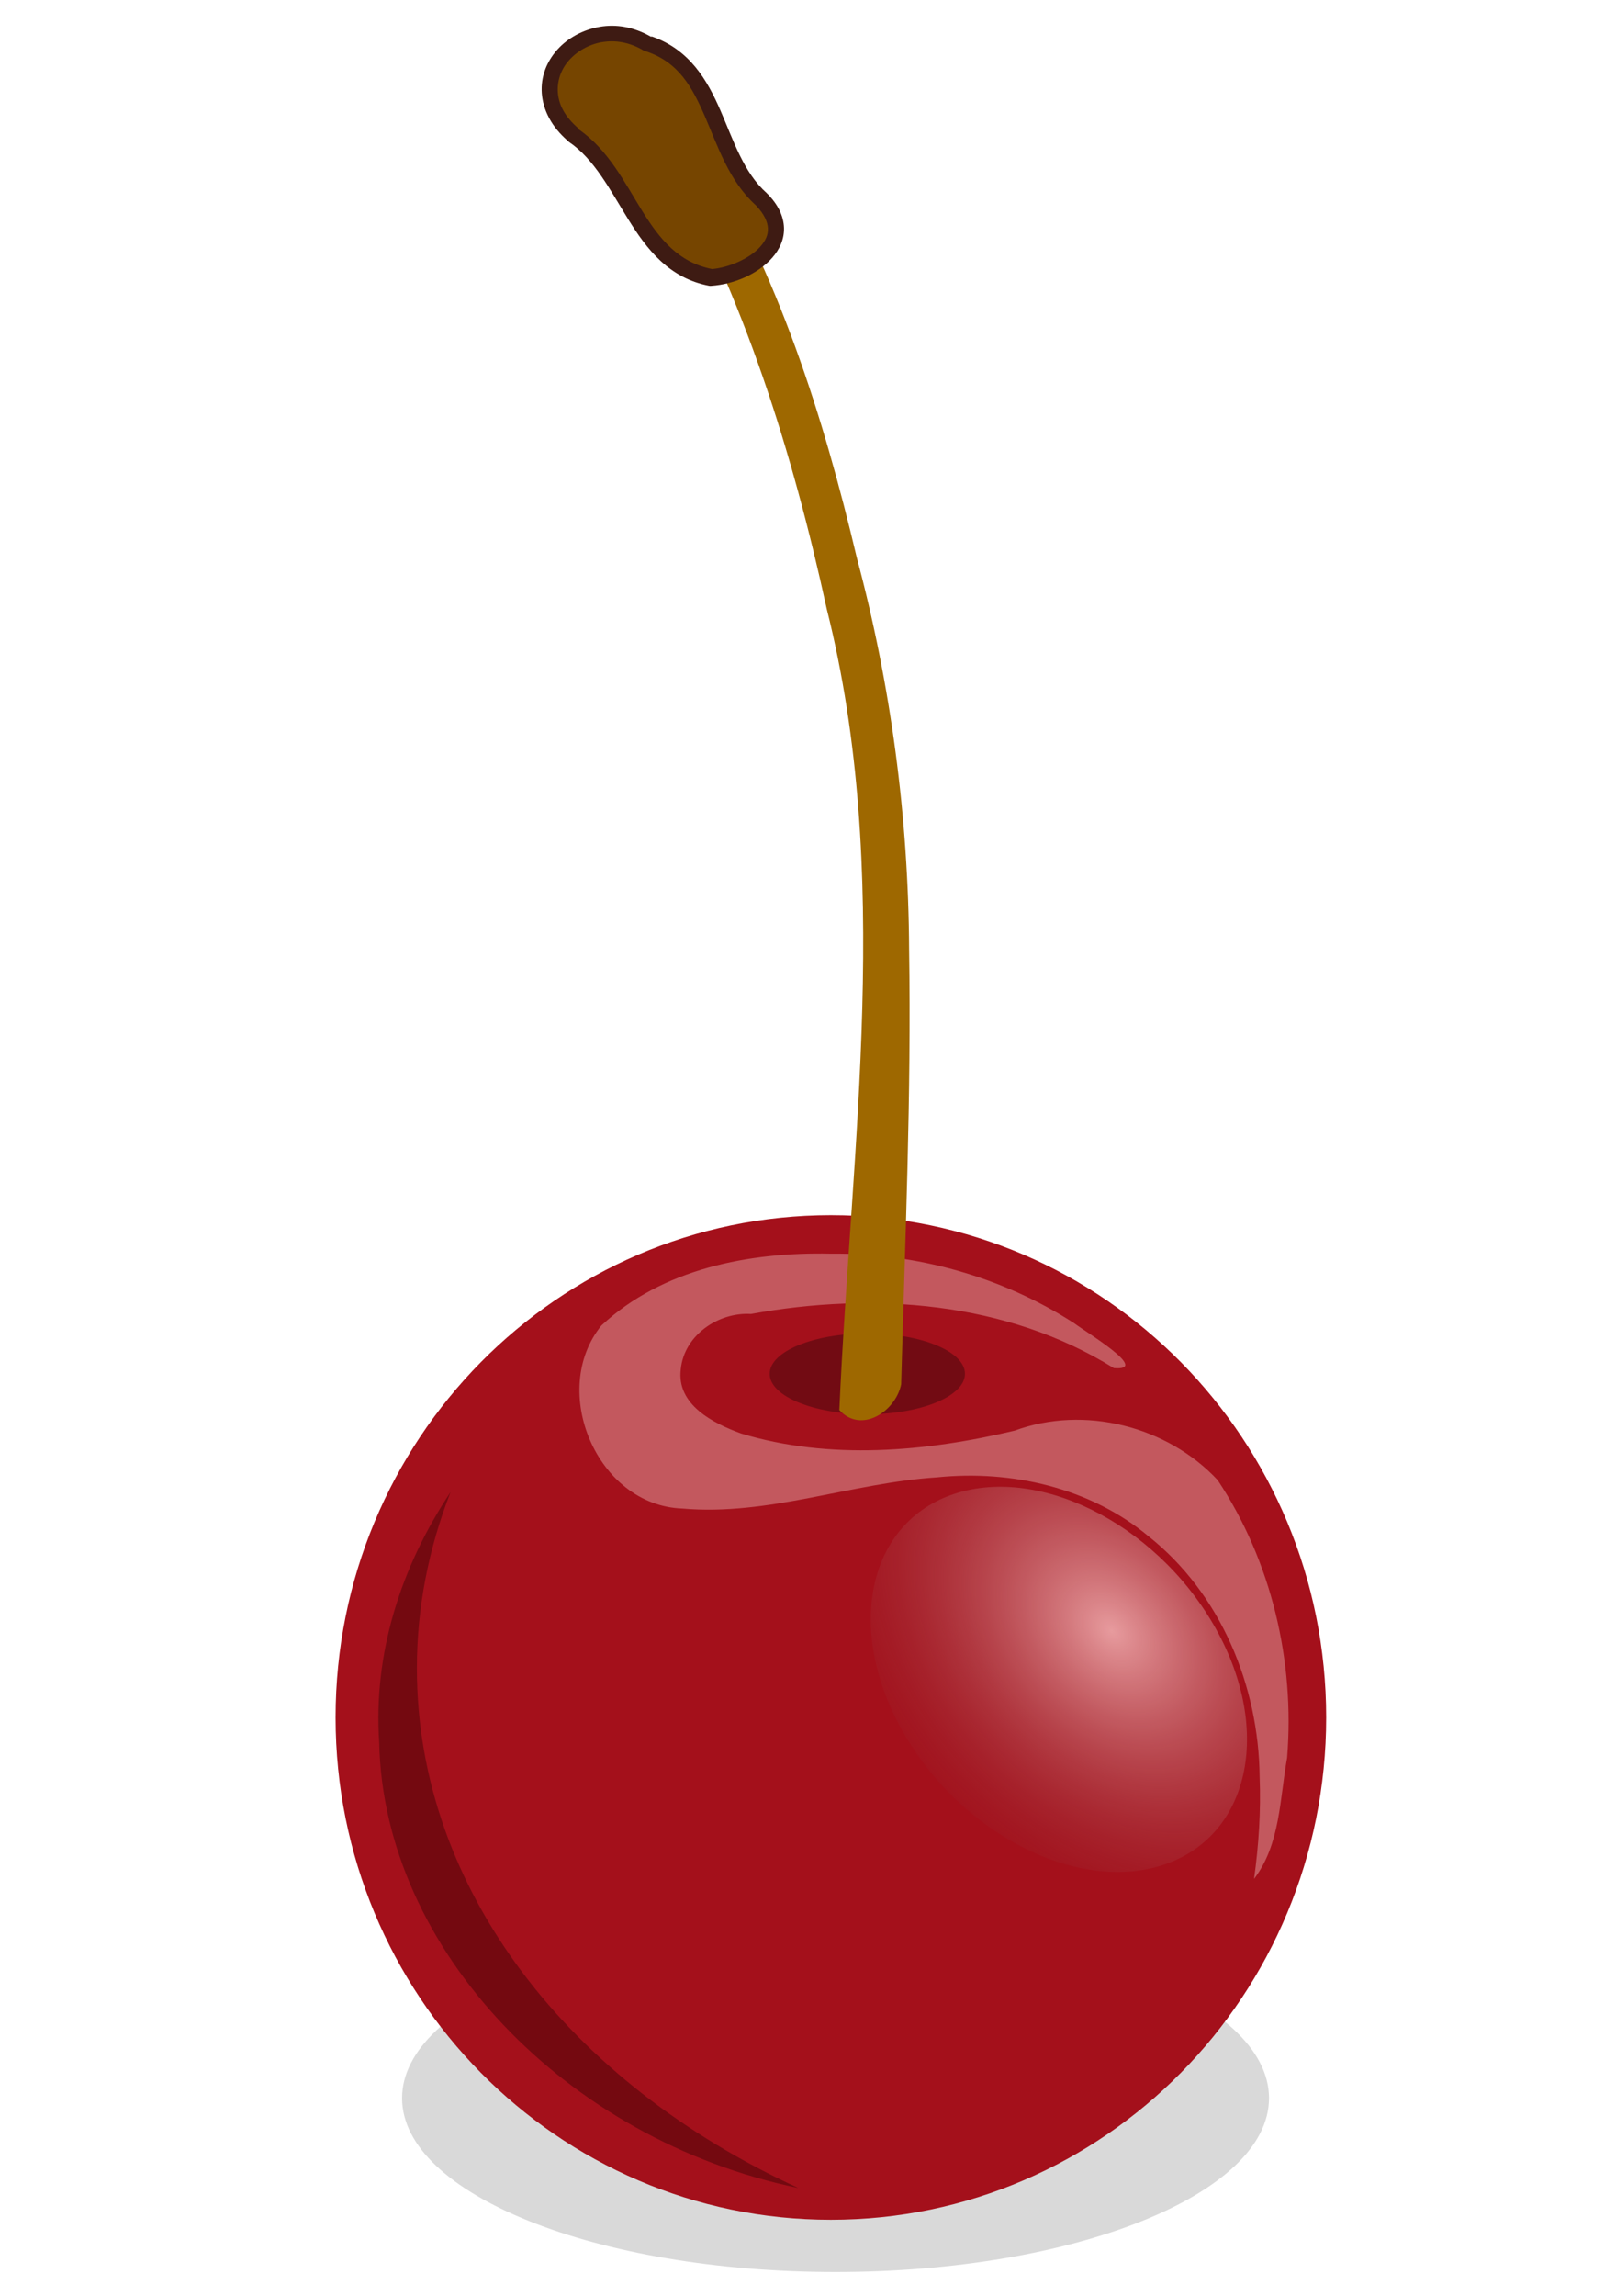 <?xml version="1.0" encoding="UTF-8" standalone="no"?>
<svg
   xmlns:dc="http://purl.org/dc/elements/1.1/"
   xmlns:cc="http://creativecommons.org/ns#"
   xmlns:rdf="http://www.w3.org/1999/02/22-rdf-syntax-ns#"
   xmlns:svg="http://www.w3.org/2000/svg"
   xmlns="http://www.w3.org/2000/svg"
   xmlns:sodipodi="http://sodipodi.sourceforge.net/DTD/sodipodi-0.dtd"
   xmlns:inkscape="http://www.inkscape.org/namespaces/inkscape"
   version="1.1"
   viewBox="0 0 332.598 472.441"
   id="svg33"
   sodipodi:docname="cherry.svg"
   width="88mm"
   height="125mm"
   inkscape:version="1.0.2-2 (e86c870879, 2021-01-15)">
  <sodipodi:namedview
     pagecolor="#ffffff"
     bordercolor="#666666"
     borderopacity="1"
     objecttolerance="10"
     gridtolerance="10"
     guidetolerance="10"
     inkscape:pageopacity="0"
     inkscape:pageshadow="2"
     inkscape:window-width="1920"
     inkscape:window-height="1017"
     id="namedview35"
     showgrid="false"
     units="mm"
     inkscape:zoom="0.75130096"
     inkscape:cx="-288.05119"
     inkscape:cy="-27.66332"
     inkscape:window-x="-8"
     inkscape:window-y="-8"
     inkscape:window-maximized="1"
     inkscape:current-layer="svg33" />
  <defs
     id="defs7">
    <radialGradient
       id="a"
       cx="456.31"
       cy="448.48"
       r="35.801"
       gradientTransform="matrix(0.398,-0.143,0.278,0.475,141.62,-119.02)"
       gradientUnits="userSpaceOnUse">
      <stop
         stop-color="#e79b9e"
         offset="0"
         id="stop2" />
      <stop
         stop-color="#890f18"
         stop-opacity="0"
         offset="1"
         id="stop4" />
    </radialGradient>
  </defs>
  <g
     transform="matrix(2.311,0,0,2.311,-796.099,-860.29)"
     id="g31">
    <path
       d="m 457.5,559.07 c 0,8.539 -17.3,15.475 -38.605,15.475 -21.305,0 -38.605,-6.936 -38.605,-15.475 0,-8.539 17.3,-15.475 38.605,-15.475 21.241,0 38.492,6.878 38.605,15.387"
       opacity="0.15"
       id="path9" />
    <g
       transform="matrix(1.703,0,0,1.703,-319.29,468.51)"
       id="g29">
      <path
         d="m 459.12,33.273 c 0,14.496 -11.604,26.261 -25.902,26.261 -14.298,0 -25.902,-11.765 -25.902,-26.261 0,-14.496 11.604,-26.261 25.902,-26.261 14.298,0 25.902,11.765 25.902,26.261 z"
         fill="#a4101b"
         id="path11" />
      <path
         d="m 433.2,9.025 c -4.233,-0.091 -8.795,0.778 -11.985,3.757 -2.756,3.405 -0.23,9.405 4.228,9.567 4.517,0.399 8.854,-1.346 13.328,-1.631 3.9,-0.395 8.003,0.54 11.052,3.077 3.784,3.002 5.77,7.821 5.817,12.585 0.07,1.781 -0.047,3.567 -0.292,5.333 1.378,-1.803 1.343,-4.198 1.729,-6.334 0.409,-5.059 -0.818,-10.276 -3.632,-14.518 -2.64,-2.823 -6.973,-3.922 -10.617,-2.584 -4.652,1.106 -9.666,1.551 -14.304,0.15 -1.462,-0.533 -3.384,-1.504 -3.156,-3.357 0.173,-1.784 1.961,-2.994 3.672,-2.893 6.381,-1.169 13.363,-0.663 18.973,2.83 1.951,0.162 -1.413,-1.851 -2.079,-2.352 -3.767,-2.428 -8.26,-3.68 -12.734,-3.63 z"
         fill="#ebb4b5"
         opacity="0.439"
         id="path13" />
      <path
         d="m 453.21,28.387 c 3.107,5.321 2.015,10.938 -2.441,12.537 -4.451,1.597 -10.588,-1.426 -13.695,-6.747 -3.109,-5.325 -2.017,-10.942 2.434,-12.539 4.456,-1.599 10.593,1.424 13.702,6.749 z"
         fill="url(#a)"
         id="path15"
         style="fill:url(#a)" />
      <path
         d="m 413.33,21.489 c -2.633,3.954 -4.048,8.492 -3.732,13.095 0.22,10.811 9.781,20.781 21.919,23.288 -11.916,-5.465 -19.949,-15.574 -19.949,-27.17 0,-3.205 0.624,-6.298 1.761,-9.212 z"
         fill="#5b050b"
         opacity="0.652"
         id="path17" />
      <g
         transform="translate(42,20)"
         fill-rule="evenodd"
         id="g27">
        <path
           d="m 398.23,-4.694 c 0,1.166 -2.288,2.113 -5.104,2.113 -2.821,0 -5.109,-0.947 -5.109,-2.113 0,-1.166 2.288,-2.113 5.109,-2.113 2.816,0 5.104,0.947 5.104,2.113 z"
           opacity="0.303"
           id="path19" />
        <path
           d="m 391.66,-2.796 c 0.62,-13.927 2.799,-28.146 -0.658,-41.884 -1.782,-8.178 -4.316,-16.281 -8.432,-23.601 -0.756,-1.948 1.606,-2.789 1.875,-0.47 4.011,6.562 6.366,13.94 8.127,21.381 1.791,6.688 2.702,13.581 2.737,20.502 0.121,7.575 -0.211,15.156 -0.415,22.72 -0.278,1.397 -2.064,2.615 -3.234,1.351 z"
           fill="#9e6800"
           id="path21" />
        <path
           d="m 384.95,-62.024 c -3.892,-0.732 -4.288,-5.491 -7.176,-7.441 -3.31,-2.815 0.544,-6.765 3.887,-4.776 3.745,1.242 3.317,5.802 5.918,8.126 2.097,2.095 -0.549,3.954 -2.629,4.091 z"
           fill="#764500"
           id="path23" />
        <path
           d="m 379.13,-75.117 c -0.876,0.149 -1.677,0.585 -2.226,1.204 -0.55,0.62 -0.864,1.403 -0.804,2.263 0.061,0.86 0.491,1.757 1.388,2.518 0.011,0.013 0.023,0.025 0.036,0.036 1.319,0.89 2.14,2.501 3.102,4.052 0.962,1.55 2.126,3.071 4.234,3.468 0.036,0.005 0.074,0.005 0.11,0 1.154,-0.077 2.411,-0.598 3.175,-1.46 0.383,-0.431 0.639,-0.971 0.621,-1.57 -0.019,-0.599 -0.299,-1.211 -0.876,-1.788 -0.012,-0.013 -0.023,-0.025 -0.037,-0.037 -1.188,-1.062 -1.71,-2.693 -2.408,-4.307 -0.689,-1.591 -1.612,-3.181 -3.576,-3.869 -0.025,-0.014 -0.05,0.014 -0.074,0 -0.898,-0.513 -1.81,-0.657 -2.664,-0.511 z m 0.11,0.803 c 0.682,-0.12 1.438,-0.009 2.189,0.438 0.035,0.017 0.072,0.029 0.11,0.037 1.72,0.57 2.428,1.873 3.102,3.431 0.668,1.543 1.245,3.339 2.628,4.599 0.014,0.012 0.023,0.025 0.037,0.036 0.432,0.449 0.61,0.873 0.62,1.204 0.011,0.343 -0.124,0.636 -0.402,0.949 -0.538,0.607 -1.609,1.085 -2.518,1.168 -1.75,-0.35 -2.728,-1.545 -3.65,-3.03 -0.923,-1.486 -1.78,-3.208 -3.322,-4.271 v -0.037 c -0.759,-0.646 -1.051,-1.287 -1.094,-1.898 -0.043,-0.611 0.166,-1.208 0.584,-1.679 0.418,-0.471 1.032,-0.829 1.716,-0.949 z"
           fill="#3e1b13"
           id="path25" />
      </g>
    </g>
  </g>
</svg>
